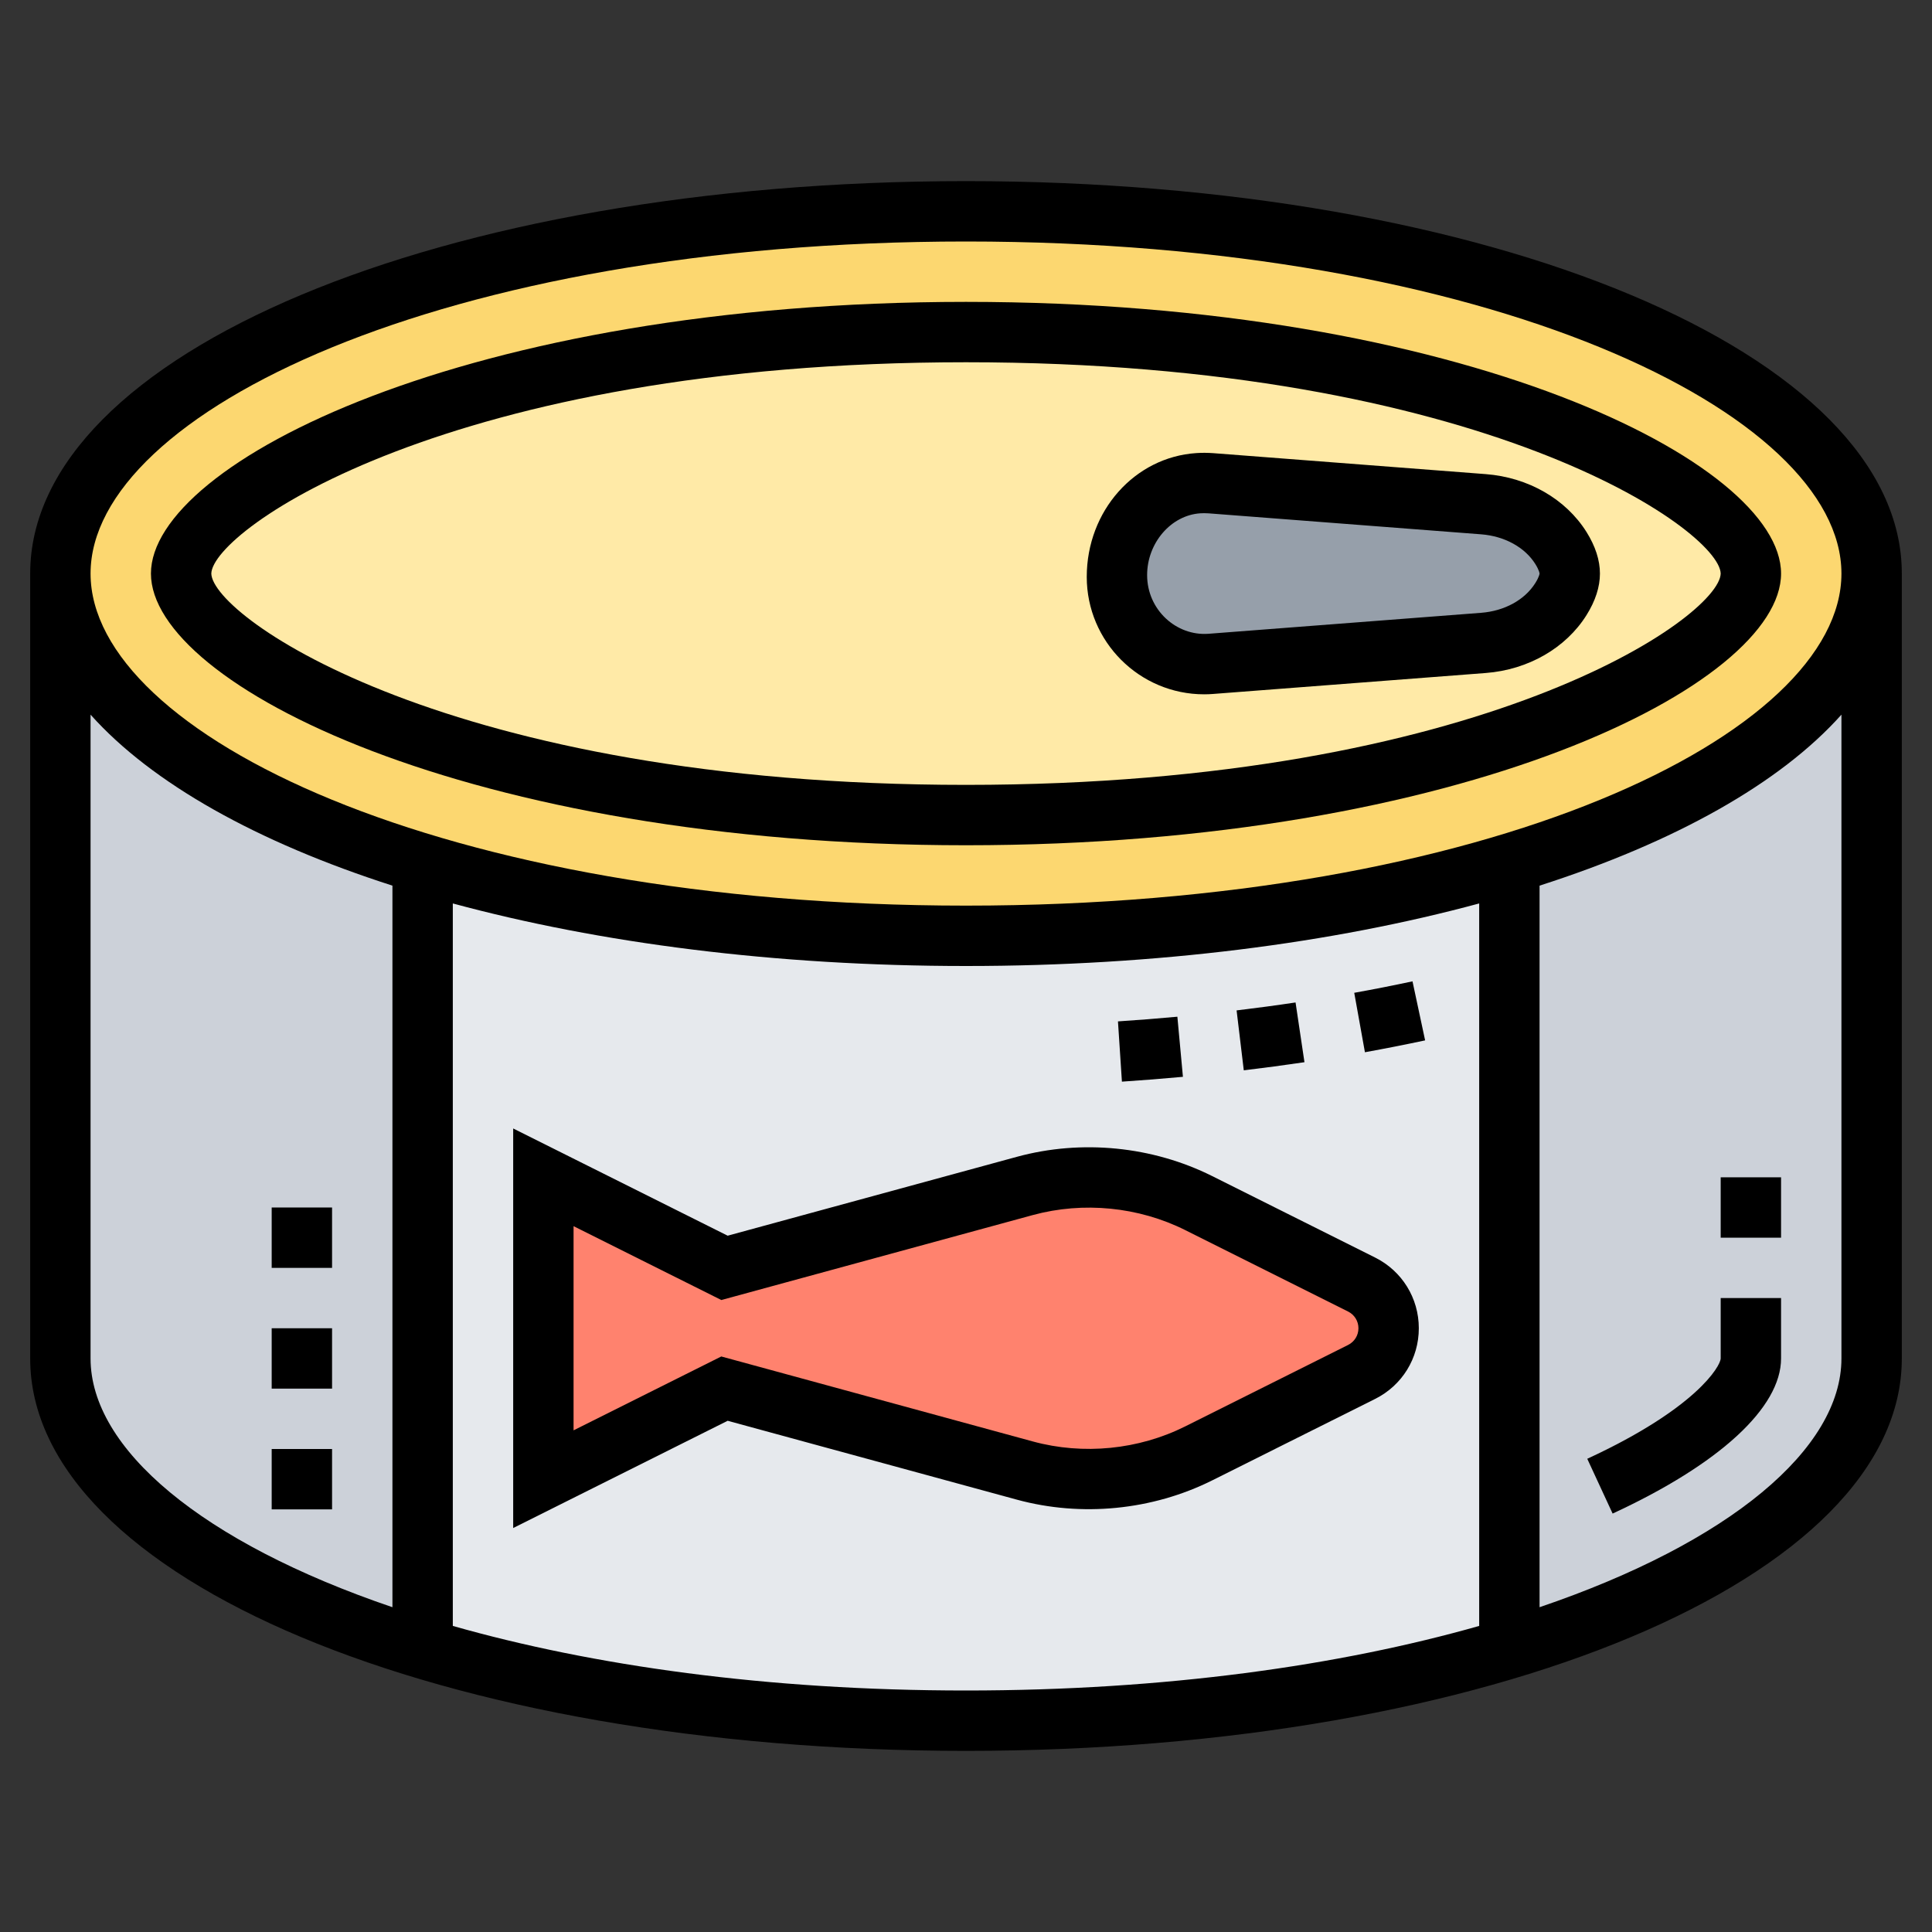 <svg id="Layer_35" enable-background="new 0 0 64 64" height="512" viewBox="0 0 64 64" width="512" xmlns="http://www.w3.org/2000/svg"><rect x="0" y="0" width="64" height="64" fill="#333333" stroke="none"/><path d="m14 28.6v26c-7.29-2.19-12-5.67-12-9.6v-26c0 3.93 4.71 7.41 12 9.6z" fill="#ccd1d9"/><path d="m62 19v26c0 3.93-4.71 7.41-12 9.6v-26c7.29-2.19 12-5.67 12-9.6z" fill="#ccd1d9"/><path d="m50 28.6v26c-5.02 1.51-11.25 2.4-18 2.4s-12.98-.89-18-2.4v-26c5.02 1.51 11.25 2.4 18 2.4s12.98-.89 18-2.4z" fill="#e6e9ed"/><path d="m45.11 42.55c.54.28.89.84.89 1.45s-.35 1.17-.89 1.45l-5.4 2.69c-1.12.57-2.37.86-3.62.86-.72 0-1.44-.1-2.14-.29l-9.95-2.71-6 3v-10l6 3 9.95-2.71c.7-.19 1.42-.29 2.14-.29 1.25 0 2.5.29 3.62.86z" fill="#ff826e"/><path d="m62 19c0 3.93-4.71 7.41-12 9.6-5.02 1.51-11.25 2.4-18 2.4s-12.98-.89-18-2.4c-7.29-2.19-12-5.67-12-9.6 0-6.63 13.43-12 30-12s30 5.37 30 12z" fill="#fcd770"/><path d="m32 11c17.15 0 26 5.61 26 8s-8.85 8-26 8-26-5.61-26-8 8.85-8 26-8z" fill="#ffeaa7"/><path d="m40.11 16.01 9.03.69c1.03.08 2.02.58 2.57 1.45.19.31.29.6.29.85s-.1.54-.29.85c-.55.87-1.54 1.37-2.57 1.45l-9.03.69c-.07.01-.15.01-.22.01-1.6 0-2.89-1.29-2.89-2.89v-.06c0-1.55 1.15-2.94 2.7-3.04.13-.01.27-.01.41 0z" fill="#969faa"/><path d="m45.553 41.658-5.394-2.697c-1.981-.991-4.33-1.224-6.47-.641l-9.584 2.614-7.105-3.552v13.236l7.105-3.553 9.584 2.614c2.14.582 4.488.35 6.47-.641l5.394-2.697c.892-.445 1.447-1.343 1.447-2.341s-.555-1.896-1.447-2.342zm-.895 2.895-5.394 2.697c-1.546.774-3.379.956-5.05.5l-10.32-2.815-4.894 2.447v-6.764l4.895 2.447 10.32-2.815c1.67-.454 3.503-.274 5.05.5l5.394 2.697c.21.106.341.317.341.553s-.131.447-.342.553z"/><path d="m39.186 35.671-.184-1.991c-.652.06-1.309.112-1.968.155l.131 1.996c.677-.045 1.351-.098 2.021-.16z"/><path d="m47.209 34.464-.418-1.956c-.635.136-1.278.263-1.93.38l.354 1.969c.673-.122 1.338-.253 1.994-.393z"/><path d="m43.212 35.187-.295-1.979c-.646.097-1.298.184-1.953.263l.238 1.985c.675-.081 1.346-.171 2.01-.269z"/><path d="m32 6c-17.383 0-31 5.71-31 13v26c0 7.29 13.617 13 31 13s31-5.71 31-13v-26c0-7.29-13.617-13-31-13zm0 2c17.347 0 29 5.688 29 11s-11.653 11-29 11-29-5.688-29-11 11.653-11 29-11zm-29 37v-21.326c2.03 2.273 5.512 4.223 10 5.664v23.903c-6.313-2.146-10-5.253-10-8.241zm12 8.861v-23.933c4.853 1.313 10.675 2.072 17 2.072s12.147-.759 17-2.072v23.933c-4.624 1.314-10.398 2.139-17 2.139s-12.376-.825-17-2.139zm46-8.861c0 2.988-3.687 6.095-10 8.241v-23.903c4.488-1.441 7.97-3.391 10-5.664z"/><path d="m57 45c-.007.257-.814 1.658-4.42 3.324l.84 1.815c3.546-1.639 5.58-3.513 5.58-5.139v-2h-2z"/><path d="m39.889 23c.101 0 .202-.004.298-.012l9.032-.694c1.404-.108 2.651-.825 3.336-1.917.296-.473.445-.936.445-1.377s-.149-.904-.445-1.377c-.685-1.092-1.932-1.809-3.336-1.917l-9.034-.695c-.184-.013-.37-.015-.556-.002-2.035.134-3.629 1.909-3.629 4.102 0 2.144 1.744 3.889 3.889 3.889zm-.128-5.996c.044-.003.086-.004.128-.004.049 0 .098.002.145.005l9.031.695c.775.06 1.446.428 1.795.984.133.214.14.315.14.315 0 .001-.006.101-.141.316-.349.557-1.02.925-1.794.985l-9.035.695c-1.062.078-2.03-.792-2.03-1.944 0-1.065.79-1.983 1.761-2.047z"/><path d="m32 28c16.481 0 27-5.331 27-9s-10.519-9-27-9-27 5.331-27 9 10.519 9 27 9zm0-16c17.121 0 24.963 5.564 25 7-.037 1.436-7.879 7-25 7s-24.963-5.564-25-7c.037-1.436 7.879-7 25-7z"/><path d="m57 39h2v2h-2z"/><path d="m9 48h2v2h-2z"/><path d="m9 44h2v2h-2z"/><path d="m9 40h2v2h-2z"/></svg>